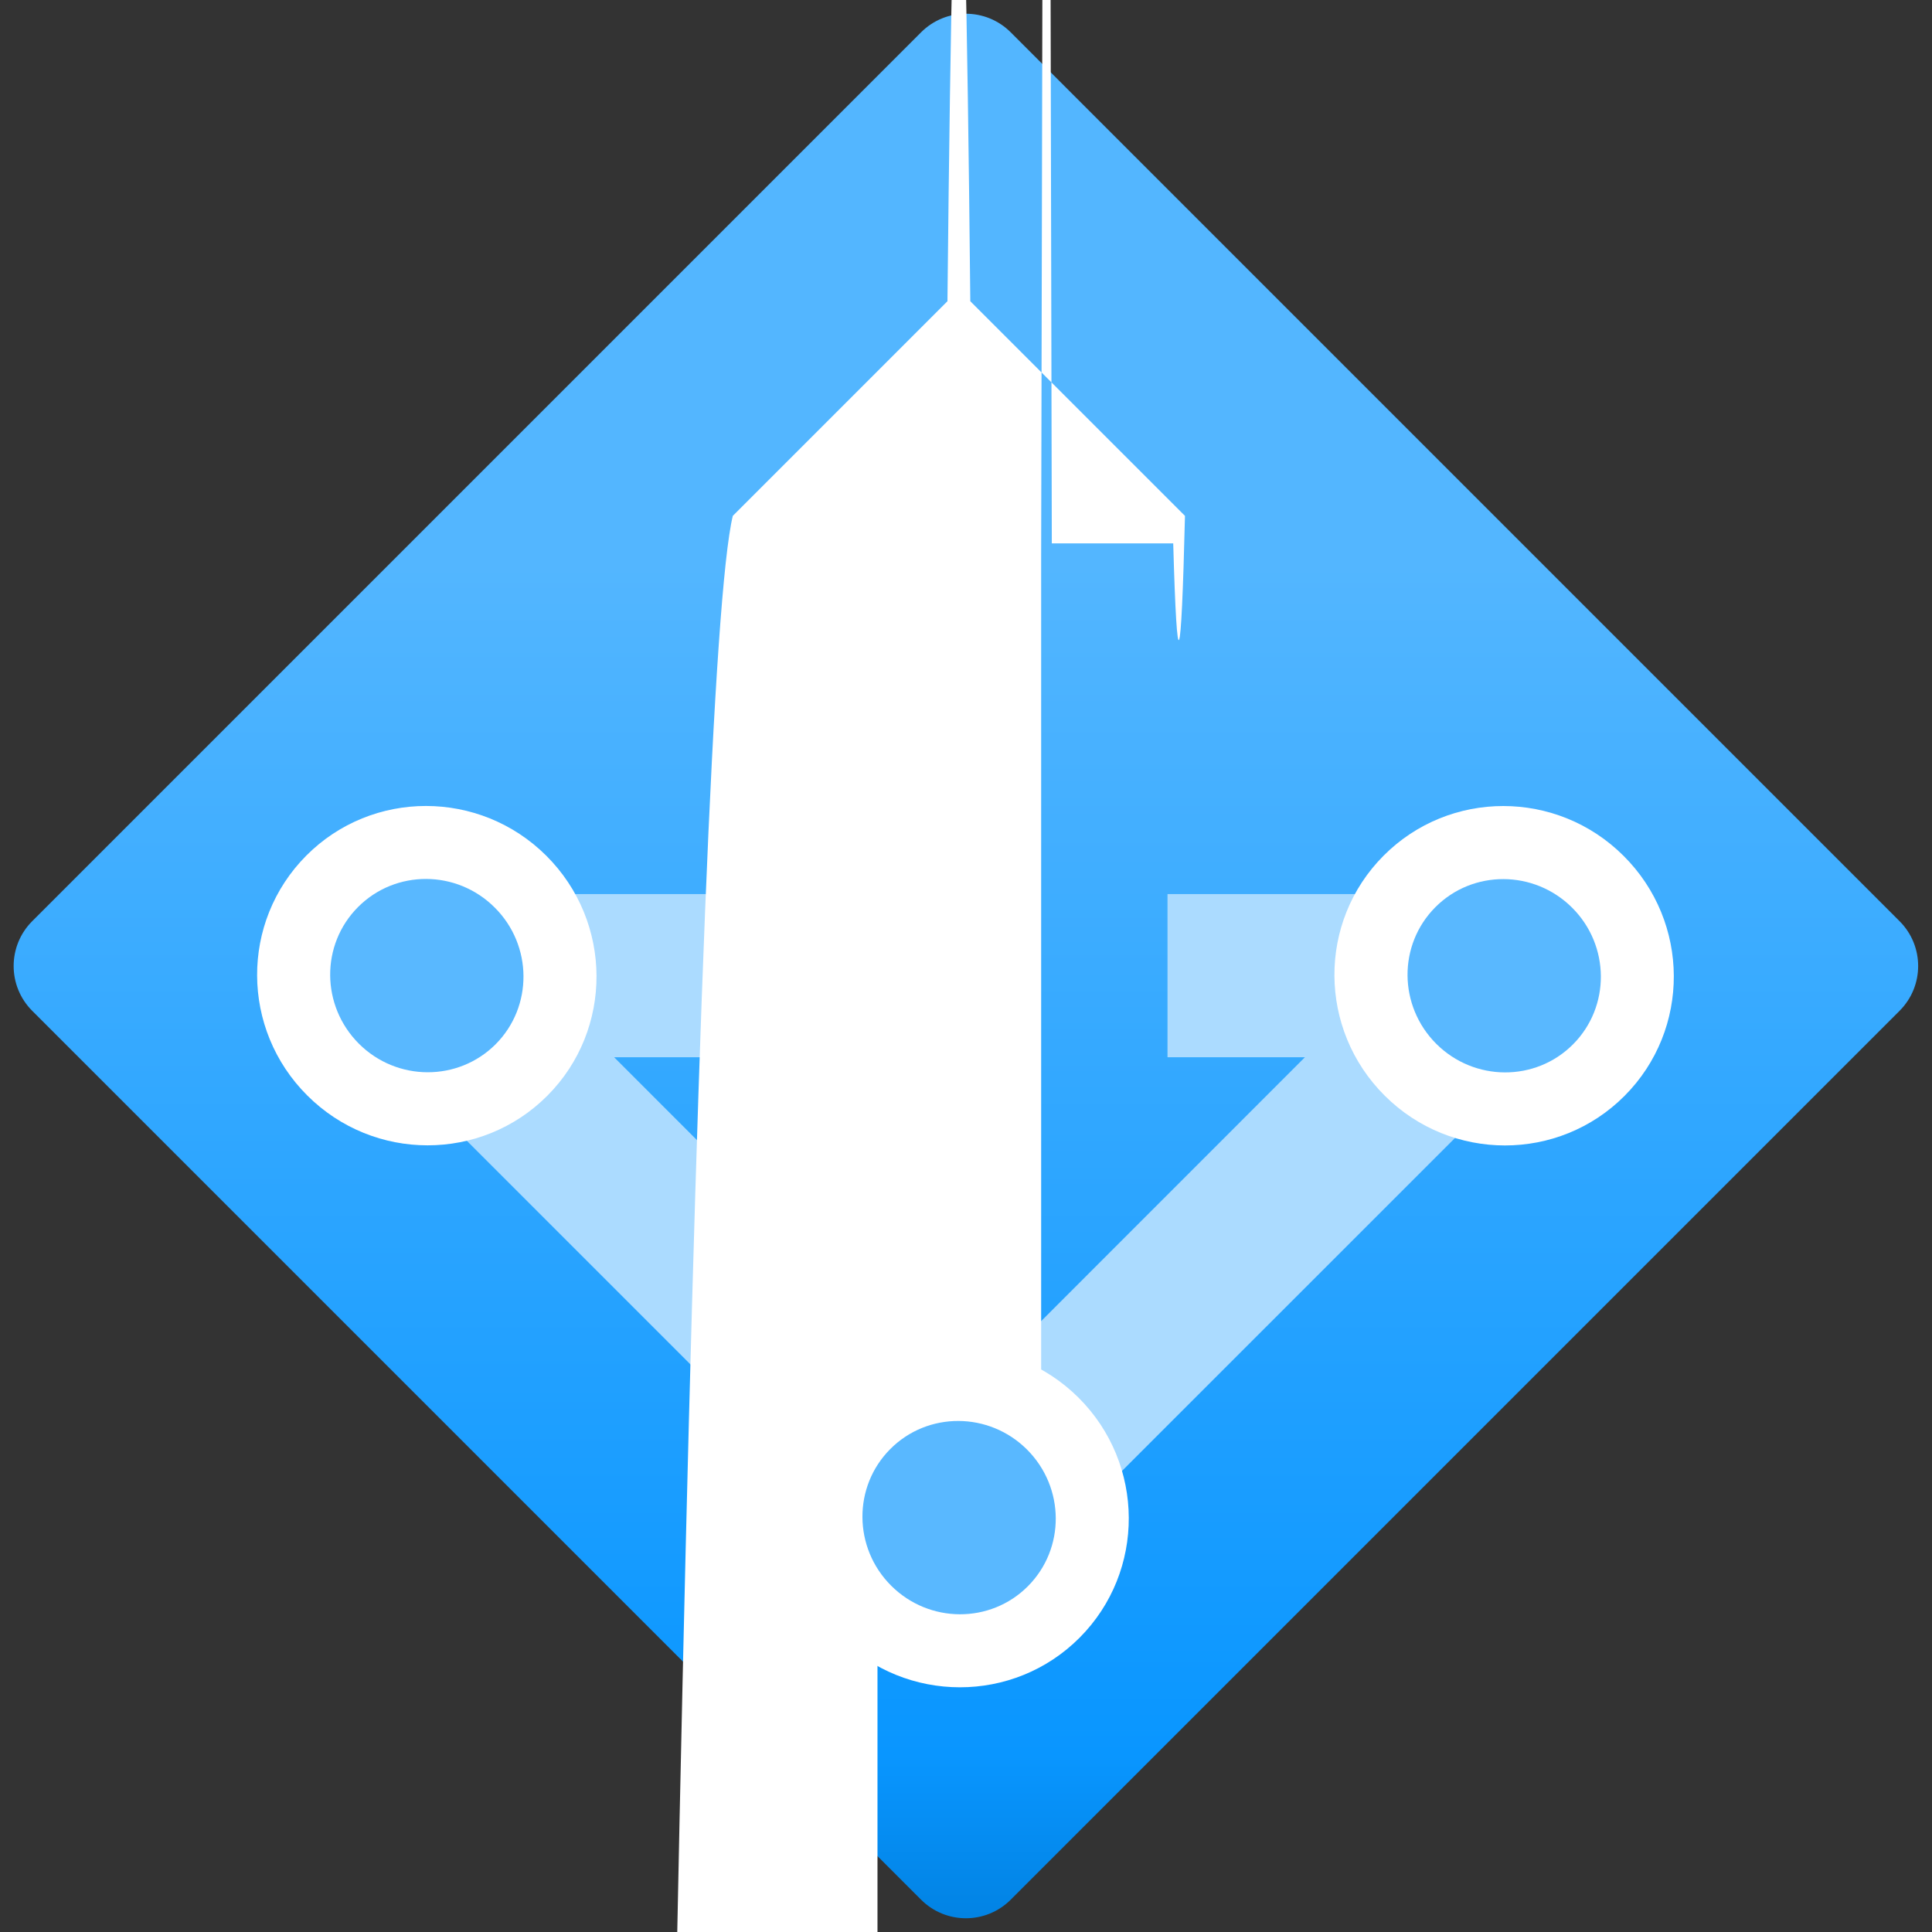 <?xml version="1.0" encoding="UTF-8"?>
<svg xmlns="http://www.w3.org/2000/svg" xmlns:xlink="http://www.w3.org/1999/xlink" width="70pt" height="70pt" viewBox="0 0 70 70" version="1.1">
<rect x="0" y="0" width="70" height="70" fill="#333333" stroke="none"/>
<defs>
<linearGradient id="linear0" gradientUnits="userSpaceOnUse" x1="9" y1="18.17" x2="9" y2="1.506" gradientTransform="matrix(3.889,0,0,3.889,-0.001,-0)">
<stop offset="0" style="stop-color:rgb(0,127,222);stop-opacity:1;"/>
<stop offset="0.109" style="stop-color:rgb(9,150,255);stop-opacity:1;"/>
<stop offset="0.775" style="stop-color:rgb(83,182,255);stop-opacity:1;"/>
</linearGradient>
</defs>
<g id="surface1">
<path style=" stroke:none;fill-rule:nonzero;fill:url(#linear0);" d="M 1.168 33.375 L 33.371 1.172 C 34.27 0.273 35.723 0.273 36.621 1.172 L 68.824 33.375 C 69.723 34.273 69.723 35.727 68.824 36.625 L 36.621 68.828 C 35.723 69.727 34.27 69.727 33.371 68.828 L 1.168 36.625 C 0.27 35.727 0.27 34.273 1.168 33.375 Z "/>
<path style=" stroke:none;fill-rule:nonzero;fill:rgb(171,219,255);fill-opacity:1;" d="M 54.801 39.148 L 53.41 37.758 L 53.41 32.395 L 42.301 32.395 L 42.301 38.305 L 47.281 38.305 L 34.766 50.824 L 22.25 38.305 L 27.312 38.305 L 27.312 32.395 L 15.109 32.395 L 15.109 38.305 L 15.57 38.305 L 14.73 39.148 L 32.223 56.641 L 34.766 54.102 L 37.305 56.641 Z "/>
<path style=" stroke:none;fill-rule:nonzero;fill:rgb(255,255,255);fill-opacity:1;" d="M 19.793 31.004 C 17.379 28.602 13.484 28.602 11.098 31 C 8.707 33.402 8.723 37.293 11.137 39.695 C 13.547 42.098 17.441 42.098 19.832 39.699 C 22.223 37.301 22.203 33.406 19.793 31.004 Z "/>
<path style=" stroke:none;fill-rule:nonzero;fill:rgb(89,184,255);fill-opacity:1;" d="M 17.926 32.883 C 16.551 31.508 14.332 31.5 12.973 32.863 C 11.613 34.227 11.629 36.441 13.004 37.816 C 14.379 39.188 16.598 39.195 17.957 37.836 C 19.316 36.473 19.301 34.254 17.926 32.883 Z "/>
<path style=" stroke:none;fill-rule:nonzero;fill:rgb(255,255,255);fill-opacity:1;" d="M 58.824 31.008 C 56.414 28.605 52.52 28.602 50.129 31.004 C 47.738 33.402 47.758 37.297 50.172 39.699 C 52.582 42.102 56.477 42.102 58.863 39.703 C 61.254 37.301 61.238 33.41 58.824 31.008 Z "/>
<path style=" stroke:none;fill-rule:nonzero;fill:rgb(89,184,255);fill-opacity:1;" d="M 56.961 32.887 C 55.586 31.516 53.367 31.504 52.008 32.867 C 50.648 34.23 50.664 36.445 52.039 37.82 C 53.414 39.191 55.633 39.203 56.992 37.84 C 58.352 36.477 58.336 34.258 56.961 32.887 Z "/>
<path style=" stroke:none;fill-rule:nonzero;fill:rgb(255,255,255);fill-opacity:1;" d="M 42.934 18.691 L 35.156 10.914 C 35.047 -0.133 34.898 -6.344 34.742 -6.344 C 34.586 -6.344 34.438 -0.133 34.328 10.914 L 26.551 18.691 C 23.789 30.074 21.645 263.035 21.758 539.023 C 21.871 815.012 24.203 1029.52 26.961 1018.133 L 31.375 1018.133 C 31.605 1018.133 31.793 1204.434 31.793 1434.246 L 31.793 60.016 L 37.723 60.016 L 37.723 20.105 C 37.844 -44.324 37.988 -44.48 38.109 19.688 L 42.508 19.688 C 42.648 24.684 42.797 24.328 42.934 18.691 Z "/>
<path style=" stroke:none;fill-rule:nonzero;fill:rgb(255,255,255);fill-opacity:1;" d="M 39.078 50.641 C 36.664 48.238 32.77 48.238 30.383 50.637 C 27.992 53.035 28.008 56.93 30.422 59.332 C 32.836 61.734 36.727 61.734 39.117 59.336 C 41.508 56.934 41.488 53.043 39.078 50.641 Z "/>
<path style=" stroke:none;fill-rule:nonzero;fill:rgb(89,184,255);fill-opacity:1;" d="M 37.211 52.52 C 35.836 51.148 33.617 51.137 32.258 52.5 C 30.898 53.863 30.914 56.082 32.289 57.453 C 33.664 58.824 35.883 58.836 37.242 57.473 C 38.602 56.109 38.586 53.895 37.211 52.52 Z "/>
</g>
</svg>
